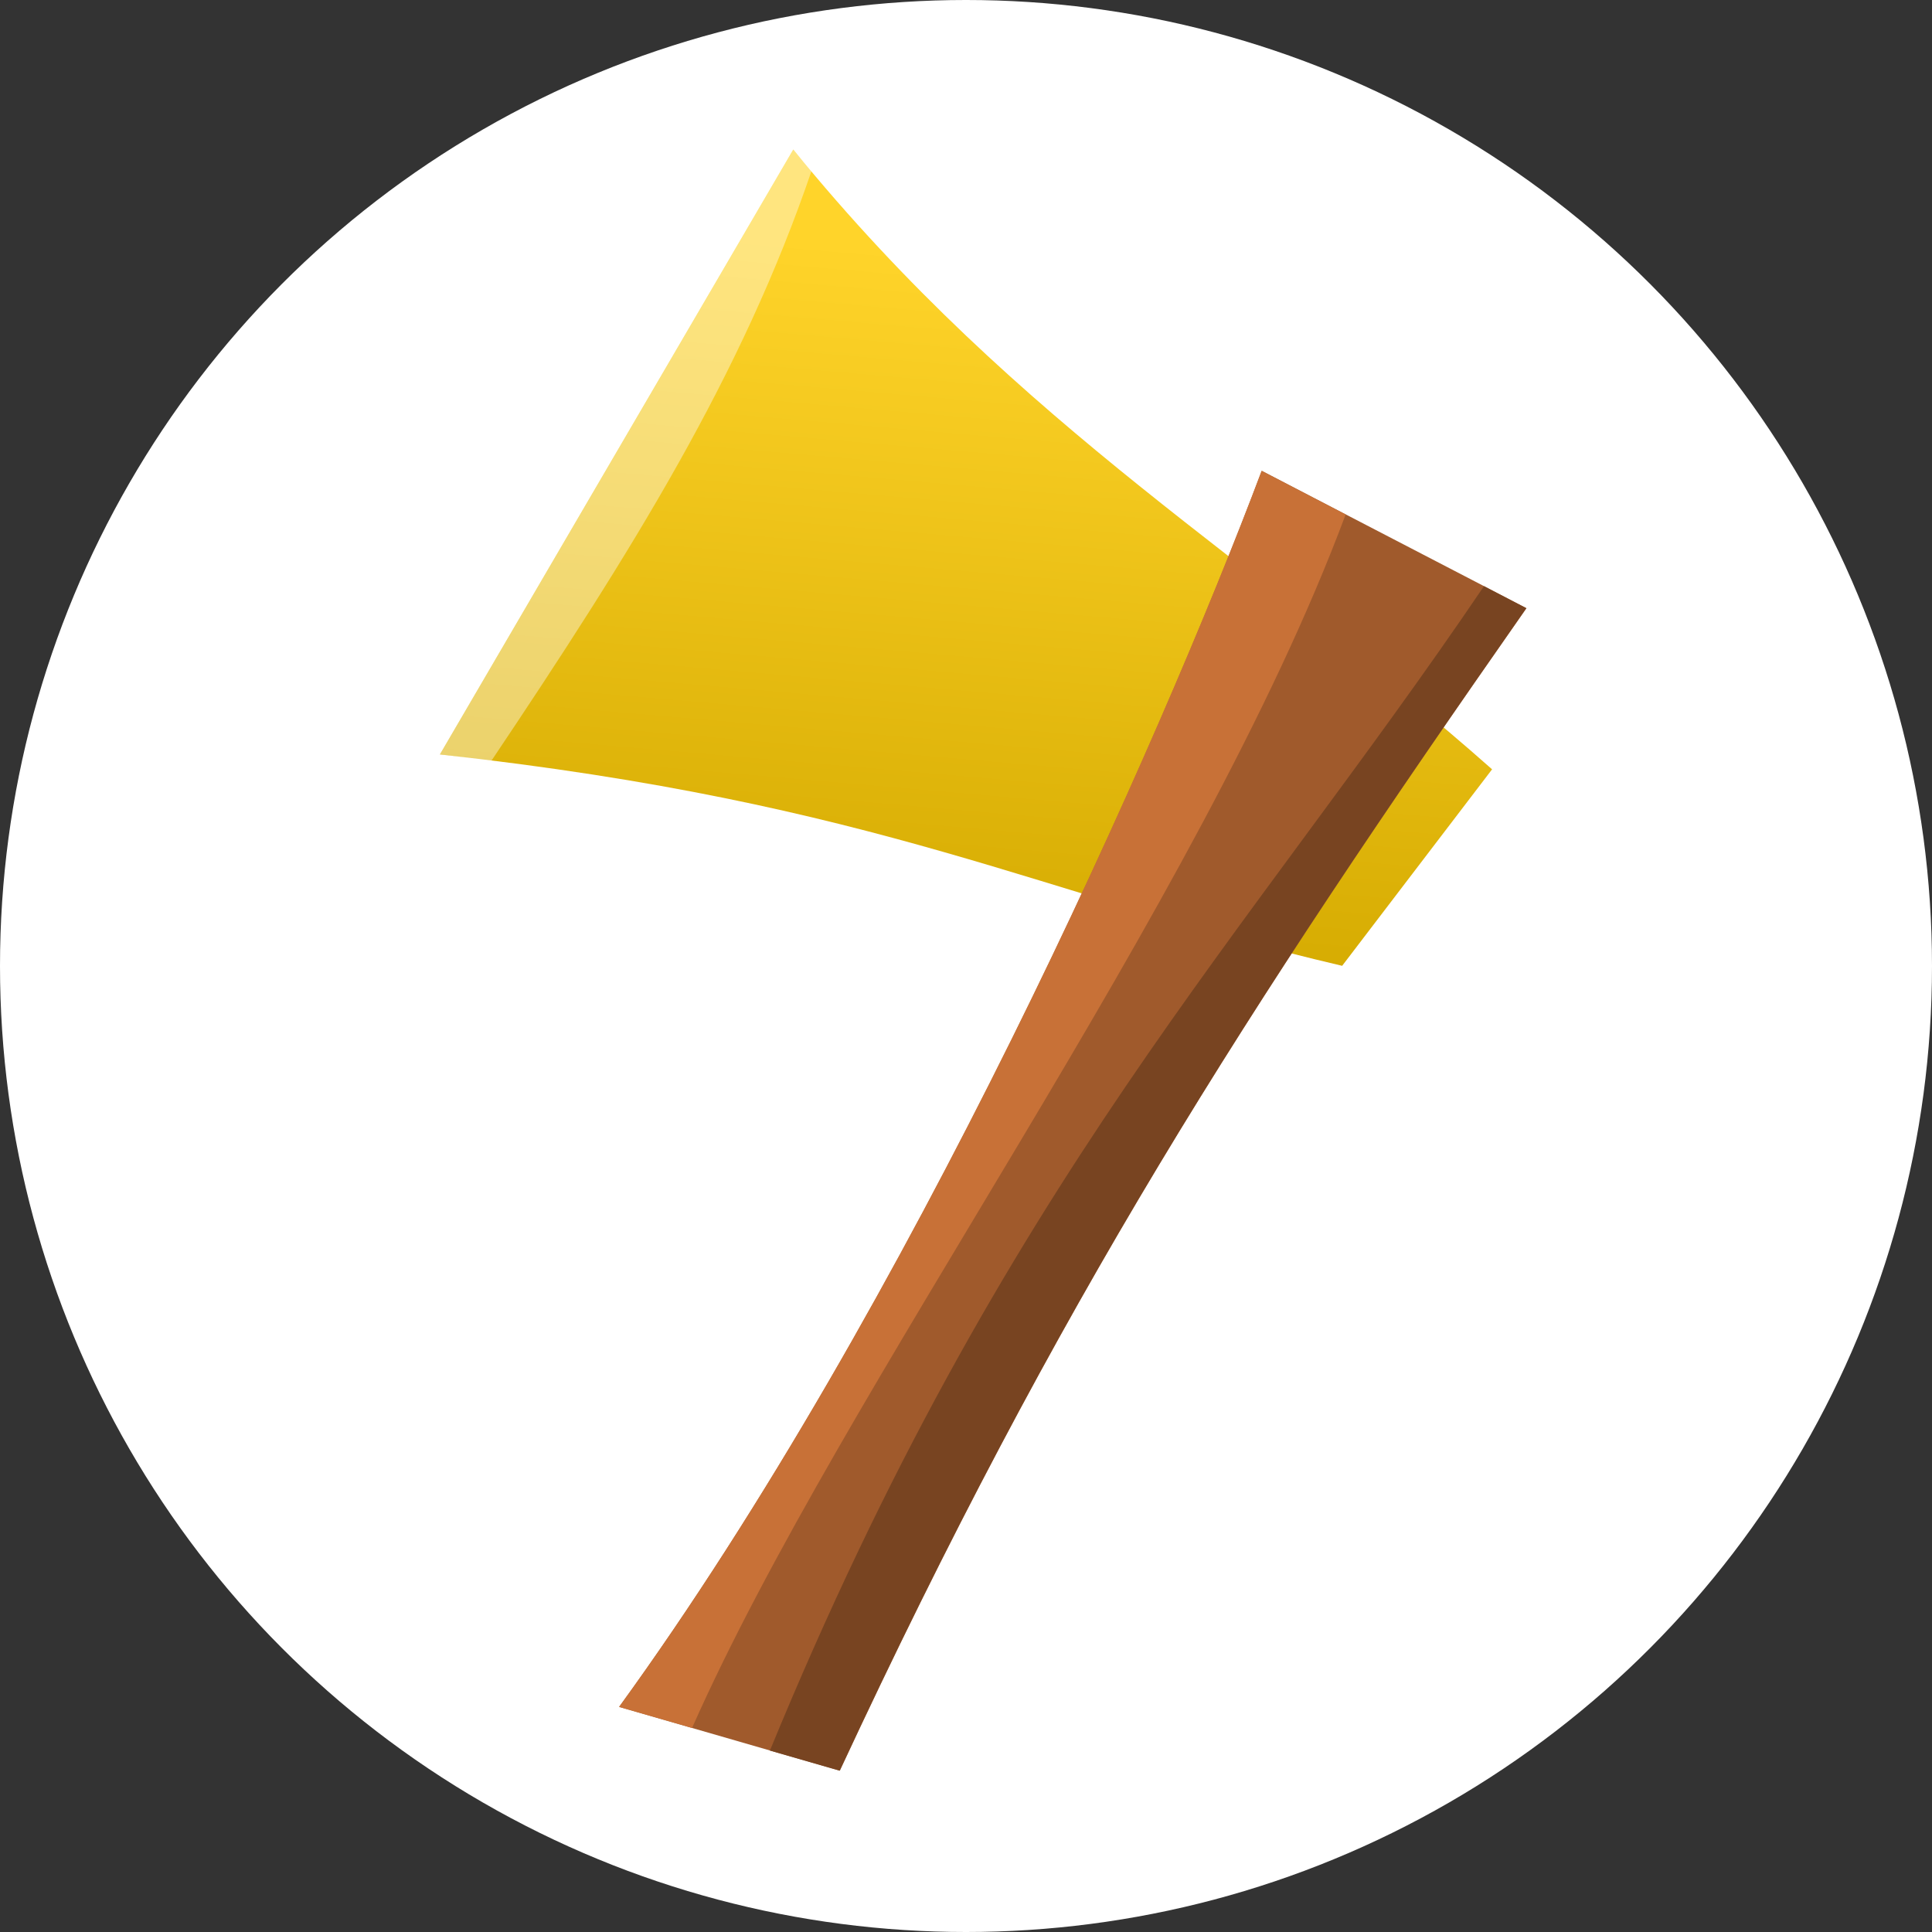 <?xml version="1.0" encoding="UTF-8" standalone="no"?>
<!-- Created with Inkscape (http://www.inkscape.org/) -->

<svg
   xmlns:dc="http://purl.org/dc/elements/1.1/"
   xmlns:cc="http://creativecommons.org/ns#"
   xmlns:rdf="http://www.w3.org/1999/02/22-rdf-syntax-ns#"
   xmlns:svg="http://www.w3.org/2000/svg"
   xmlns="http://www.w3.org/2000/svg"
   xmlns:xlink="http://www.w3.org/1999/xlink"
   xmlns:sodipodi="http://sodipodi.sourceforge.net/DTD/sodipodi-0.dtd"
   xmlns:inkscape="http://www.inkscape.org/namespaces/inkscape"
   width="10mm"
   height="10mm"
   viewBox="0 0 10 10"
   version="1.1"
   id="svg8"
   inkscape:version="0.92pre2 r"
   sodipodi:docname="hache_or.svg"
   inkscape:export-filename="/home/hyakosm/icones ptut/attaque/hache_fer.png"
   inkscape:export-xdpi="1016"
   inkscape:export-ydpi="1016">
  <rect x="0" y="0" width="10" height="10" fill="#333333" stroke="none"/>
  <defs
     id="defs2">
    <linearGradient
       inkscape:collect="always"
       id="linearGradient160">
      <stop
         style="stop-color:#d4aa00;stop-opacity:1"
         offset="0"
         id="stop156" />
      <stop
         style="stop-color:#ffd42a;stop-opacity:1"
         offset="1"
         id="stop158" />
    </linearGradient>
    <linearGradient
       inkscape:collect="always"
       id="linearGradient4740">
      <stop
         style="stop-color:#aaffee;stop-opacity:1"
         offset="0"
         id="stop4736" />
      <stop
         style="stop-color:#00aa88;stop-opacity:1"
         offset="1"
         id="stop4738" />
    </linearGradient>
    <radialGradient
       inkscape:collect="always"
       xlink:href="#linearGradient4740"
       id="radialGradient4742"
       cx="26.432"
       cy="12.397"
       fx="26.432"
       fy="12.397"
       r="10.458"
       gradientTransform="matrix(-1.736,0.67,-0.45,-1.164,75.891,11.115)"
       gradientUnits="userSpaceOnUse" />
    <linearGradient
       inkscape:collect="always"
       xlink:href="#linearGradient160"
       id="linearGradient162"
       x1="4.598"
       y1="292"
       x2="4.917"
       y2="288.312"
       gradientUnits="userSpaceOnUse" />
  </defs>
  <sodipodi:namedview
     id="base"
     pagecolor="#ffffff"
     bordercolor="#666666"
     borderopacity="1.0"
     inkscape:pageopacity="0.0"
     inkscape:pageshadow="2"
     inkscape:zoom="16"
     inkscape:cx="17.003779"
     inkscape:cy="14.589142"
     inkscape:document-units="mm"
     inkscape:current-layer="g154"
     showgrid="false"
     inkscape:snap-bbox="true"
     inkscape:snap-bbox-midpoints="true"
     inkscape:bbox-nodes="true"
     inkscape:bbox-paths="true"
     inkscape:snap-bbox-edge-midpoints="true"
     inkscape:snap-global="true"
     inkscape:window-width="1877"
     inkscape:window-height="1018"
     inkscape:window-x="43"
     inkscape:window-y="25"
     inkscape:window-maximized="1"
     inkscape:pagecheckerboard="true" />
  <g
     inkscape:label="Calque 1"
     inkscape:groupmode="layer"
     id="layer1"
     transform="translate(0,-287)">
    <circle
       r="5"
       cy="292"
       cx="5"
       id="path4482"
       style="opacity:1;fill:#ffffff;fill-opacity:1;stroke:none;stroke-width:0.512;stroke-linecap:round;stroke-linejoin:miter;stroke-miterlimit:4;stroke-dasharray:none;stroke-opacity:1" />
    <g
       id="g4603-0-4"
       transform="rotate(-30,-2.165,310.533)" />
    <g
       id="g154">
      <path
         style="fill:url(#linearGradient162);fill-opacity:1;fill-rule:evenodd;stroke:none;stroke-width:0.314px;stroke-linecap:butt;stroke-linejoin:miter;stroke-opacity:1"
         d="M 7.723,290.982 C 6.517,289.913 5.286,289.224 4.106,287.774 l -1.829,3.131 c 2.28,0.251 3.113,0.73 4.67,1.094 z"
         id="path25"
         inkscape:connector-curvature="0"
         sodipodi:nodetypes="ccccc" />
      <path
         style="fill:#a05a2c;fill-rule:evenodd;stroke:none;stroke-width:0.287px;stroke-linecap:butt;stroke-linejoin:miter;stroke-opacity:1"
         d="m 7.901,290.148 c -1.464,2.094 -2.42,3.58 -3.554,6.017 l -1.142,-0.33 c 1.502,-2.069 2.801,-5.001 3.326,-6.398 z"
         id="path23"
         inkscape:connector-curvature="0"
         sodipodi:nodetypes="ccccc" />
      <path
         inkscape:connector-curvature="0"
         id="path23-3"
         d="m 7.681,290.034 c -1.232,1.82 -2.484,3.079 -3.696,6.027 l 0.361,0.104 c 1.134,-2.437 2.09,-3.923 3.554,-6.017 z"
         style="opacity:1;fill:#784421;fill-rule:evenodd;stroke:none;stroke-width:0.287px;stroke-linecap:butt;stroke-linejoin:miter;stroke-opacity:1" />
      <path
         inkscape:connector-curvature="0"
         id="path23-3-6"
         d="m 6.53,289.437 c -0.525,1.396 -1.824,4.329 -3.326,6.398 l 0.378,0.109 c 0.785,-1.772 2.619,-4.234 3.383,-6.281 z"
         style="opacity:1;fill:#c87137;fill-rule:evenodd;stroke:none;stroke-width:0.287px;stroke-linecap:butt;stroke-linejoin:miter;stroke-opacity:1" />
      <path
         sodipodi:nodetypes="cccccc"
         inkscape:connector-curvature="0"
         id="path25-7"
         d="m 4.106,287.774 -1.829,3.131 c 0.095,0.011 0.174,0.024 0.265,0.035 0.732,-1.092 1.298,-1.998 1.659,-3.057 -0.032,-0.038 -0.063,-0.07 -0.095,-0.109 z"
         style="fill:#ffffff;fill-opacity:1;fill-rule:evenodd;stroke:none;stroke-width:0.314px;stroke-linecap:butt;stroke-linejoin:miter;stroke-opacity:1;opacity:0.4" />
    </g>
  </g>
</svg>
